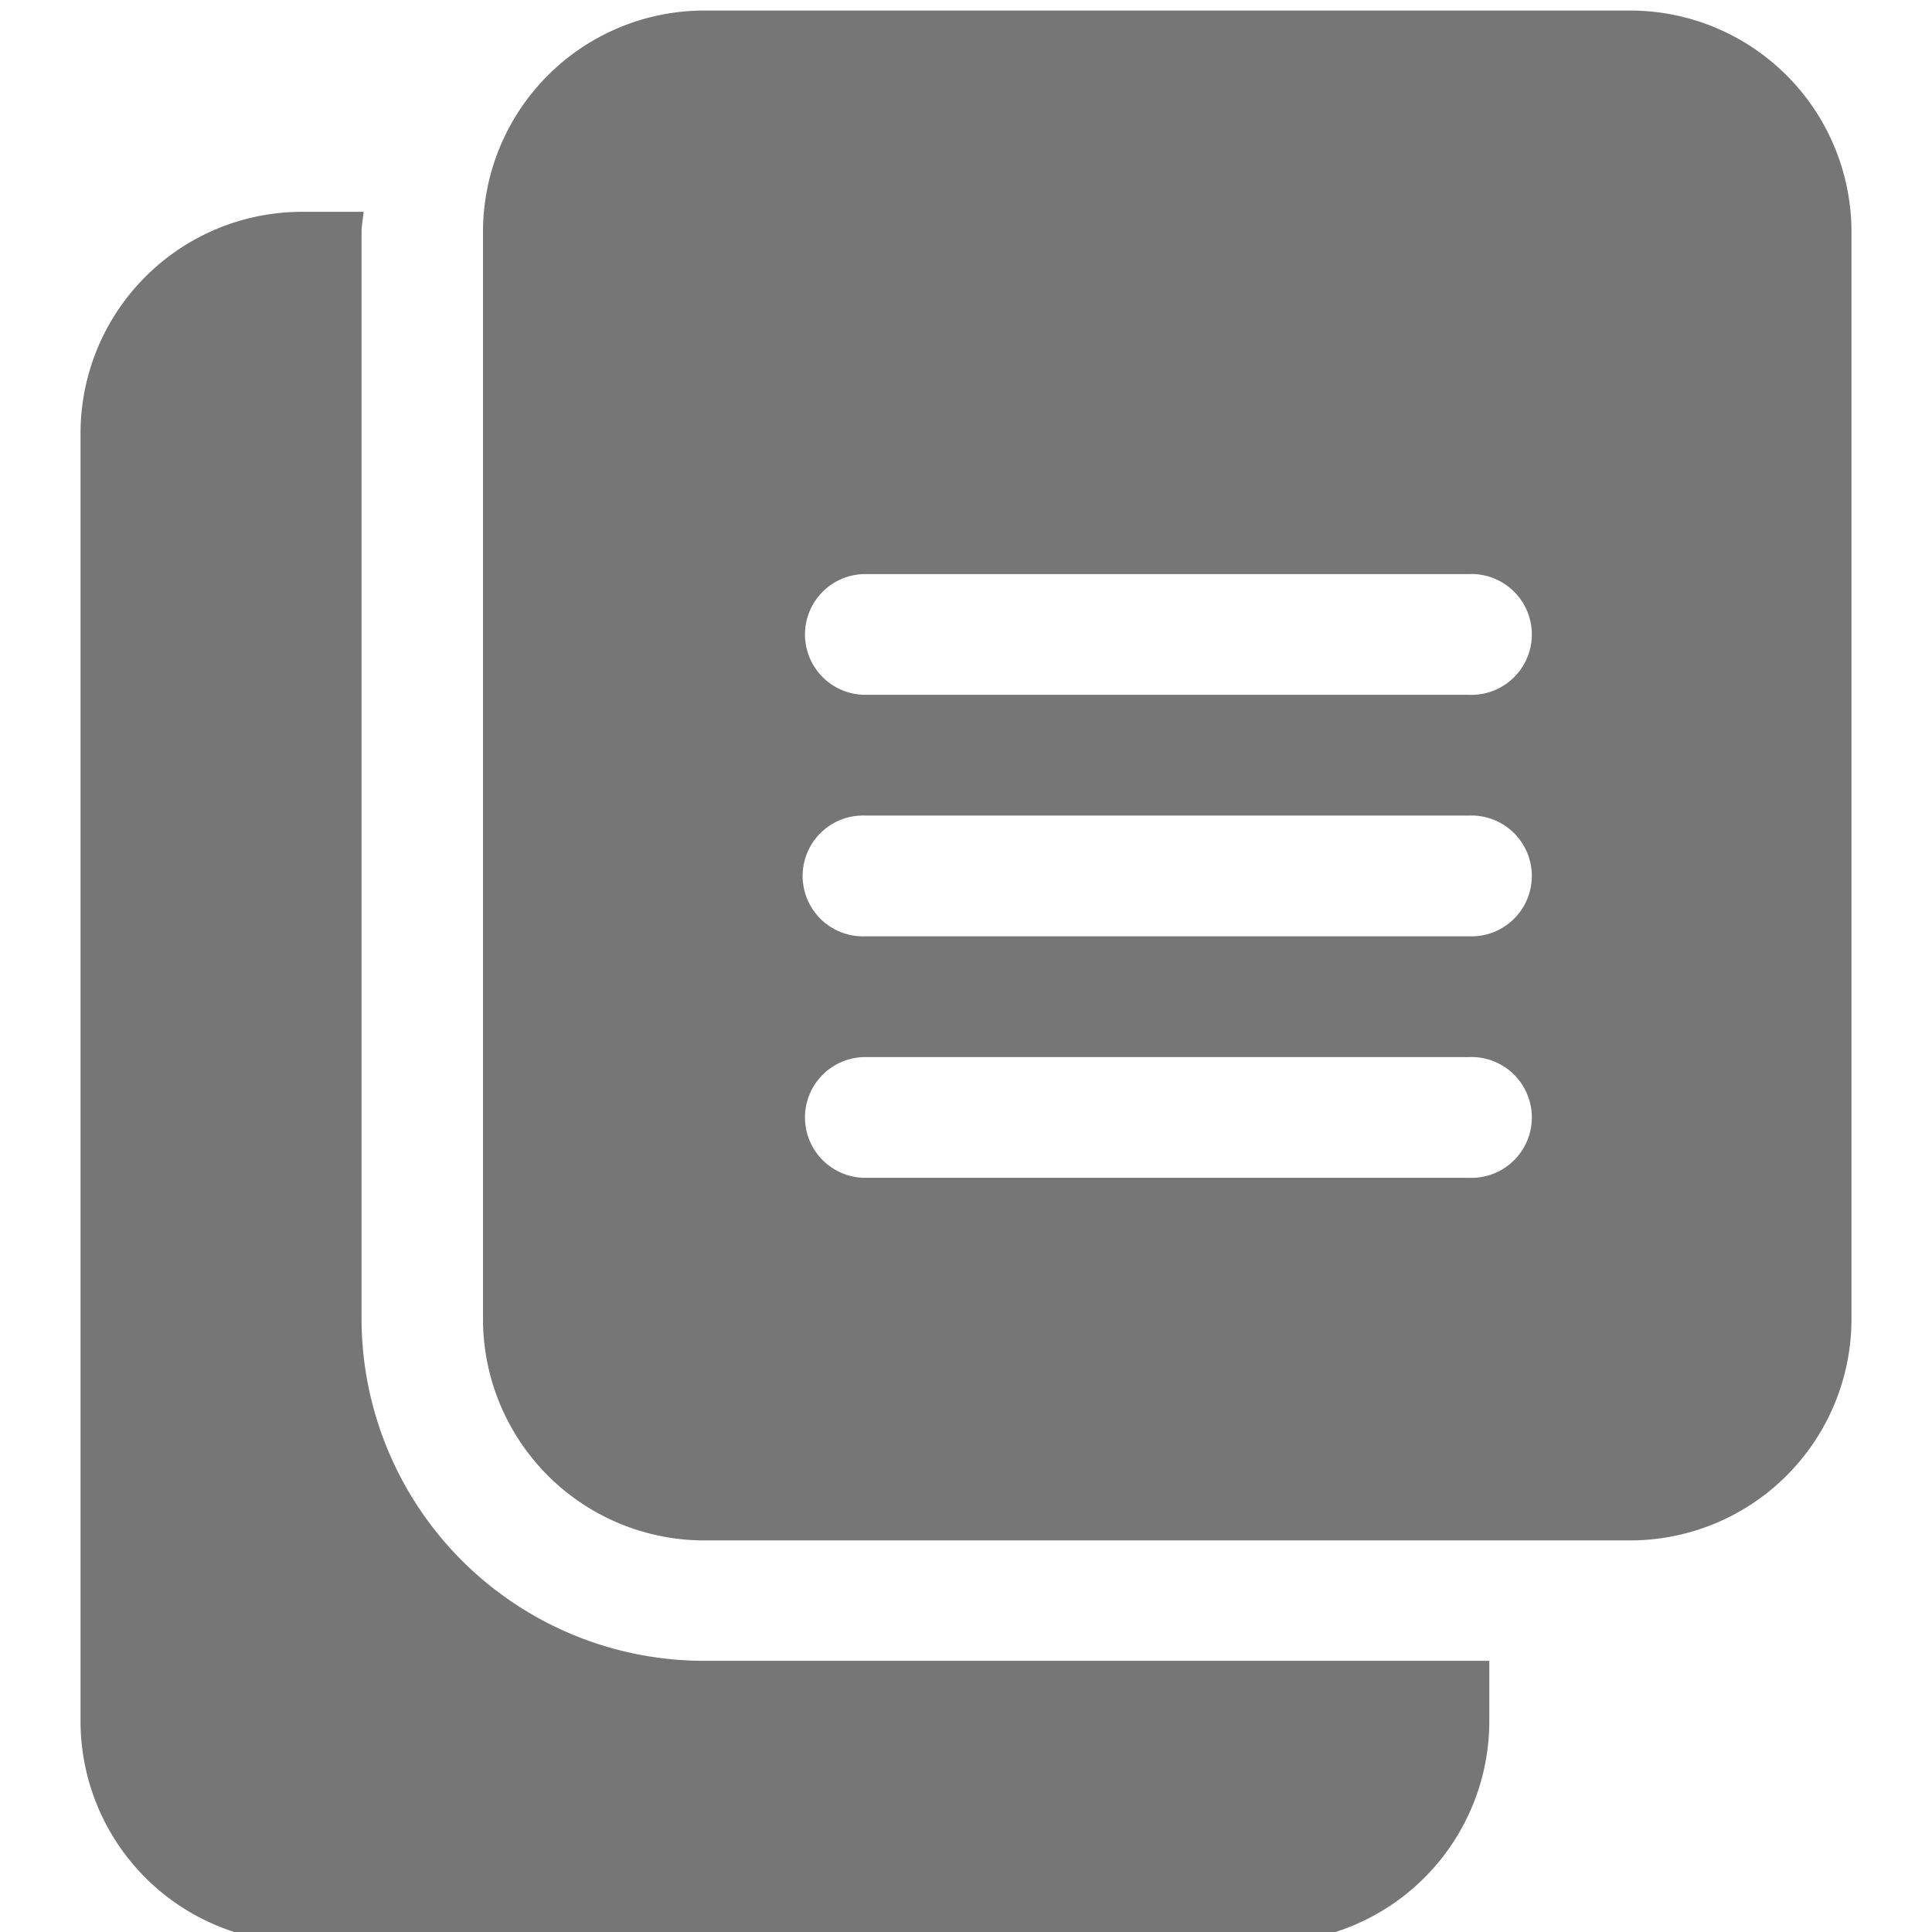 <svg xmlns="http://www.w3.org/2000/svg" xmlns:xlink="http://www.w3.org/1999/xlink" width="22" height="22" viewBox="0 0 22 22">
  <defs>
    <clipPath id="clip-path">
      <rect id="Rectangle_1020" data-name="Rectangle 1020" width="22" height="22" transform="translate(0 -0.12)" fill="#767676" stroke="#707070" stroke-width="1"/>
    </clipPath>
  </defs>
  <g id="Mask_Group_117" data-name="Mask Group 117" transform="translate(0 0.12)" clip-path="url(#clip-path)">
    <g id="copy" transform="translate(0.917)">
      <path id="Path_1320" data-name="Path 1320" d="M21.583,2.521A2.521,2.521,0,0,0,19.063,0H8.521A2.521,2.521,0,0,0,6,2.521V14.9a2.521,2.521,0,0,0,2.521,2.521H19.063A2.521,2.521,0,0,0,21.583,14.9ZM17.229,13.292H10.354a.687.687,0,1,1,0-1.375h6.875a.688.688,0,1,1,0,1.375Zm0-2.75H10.354a.688.688,0,1,1,0-1.375h6.875a.688.688,0,1,1,0,1.375Zm0-2.75H10.354a.687.687,0,1,1,0-1.375h6.875a.688.688,0,1,1,0,1.375Z" transform="translate(-1.417)" fill="#767676"/>
      <path id="Path_1321" data-name="Path 1321" d="M8.1,19a3.9,3.9,0,0,1-3.9-3.9V2.729c0-.079.018-.152.023-.229h-.71A2.523,2.523,0,0,0,1,5.021V19.688a2.523,2.523,0,0,0,2.521,2.521h11a2.523,2.523,0,0,0,2.521-2.521V19Z" transform="translate(-1 -0.208)" fill="#767676"/>
    </g>
  </g>
</svg>
